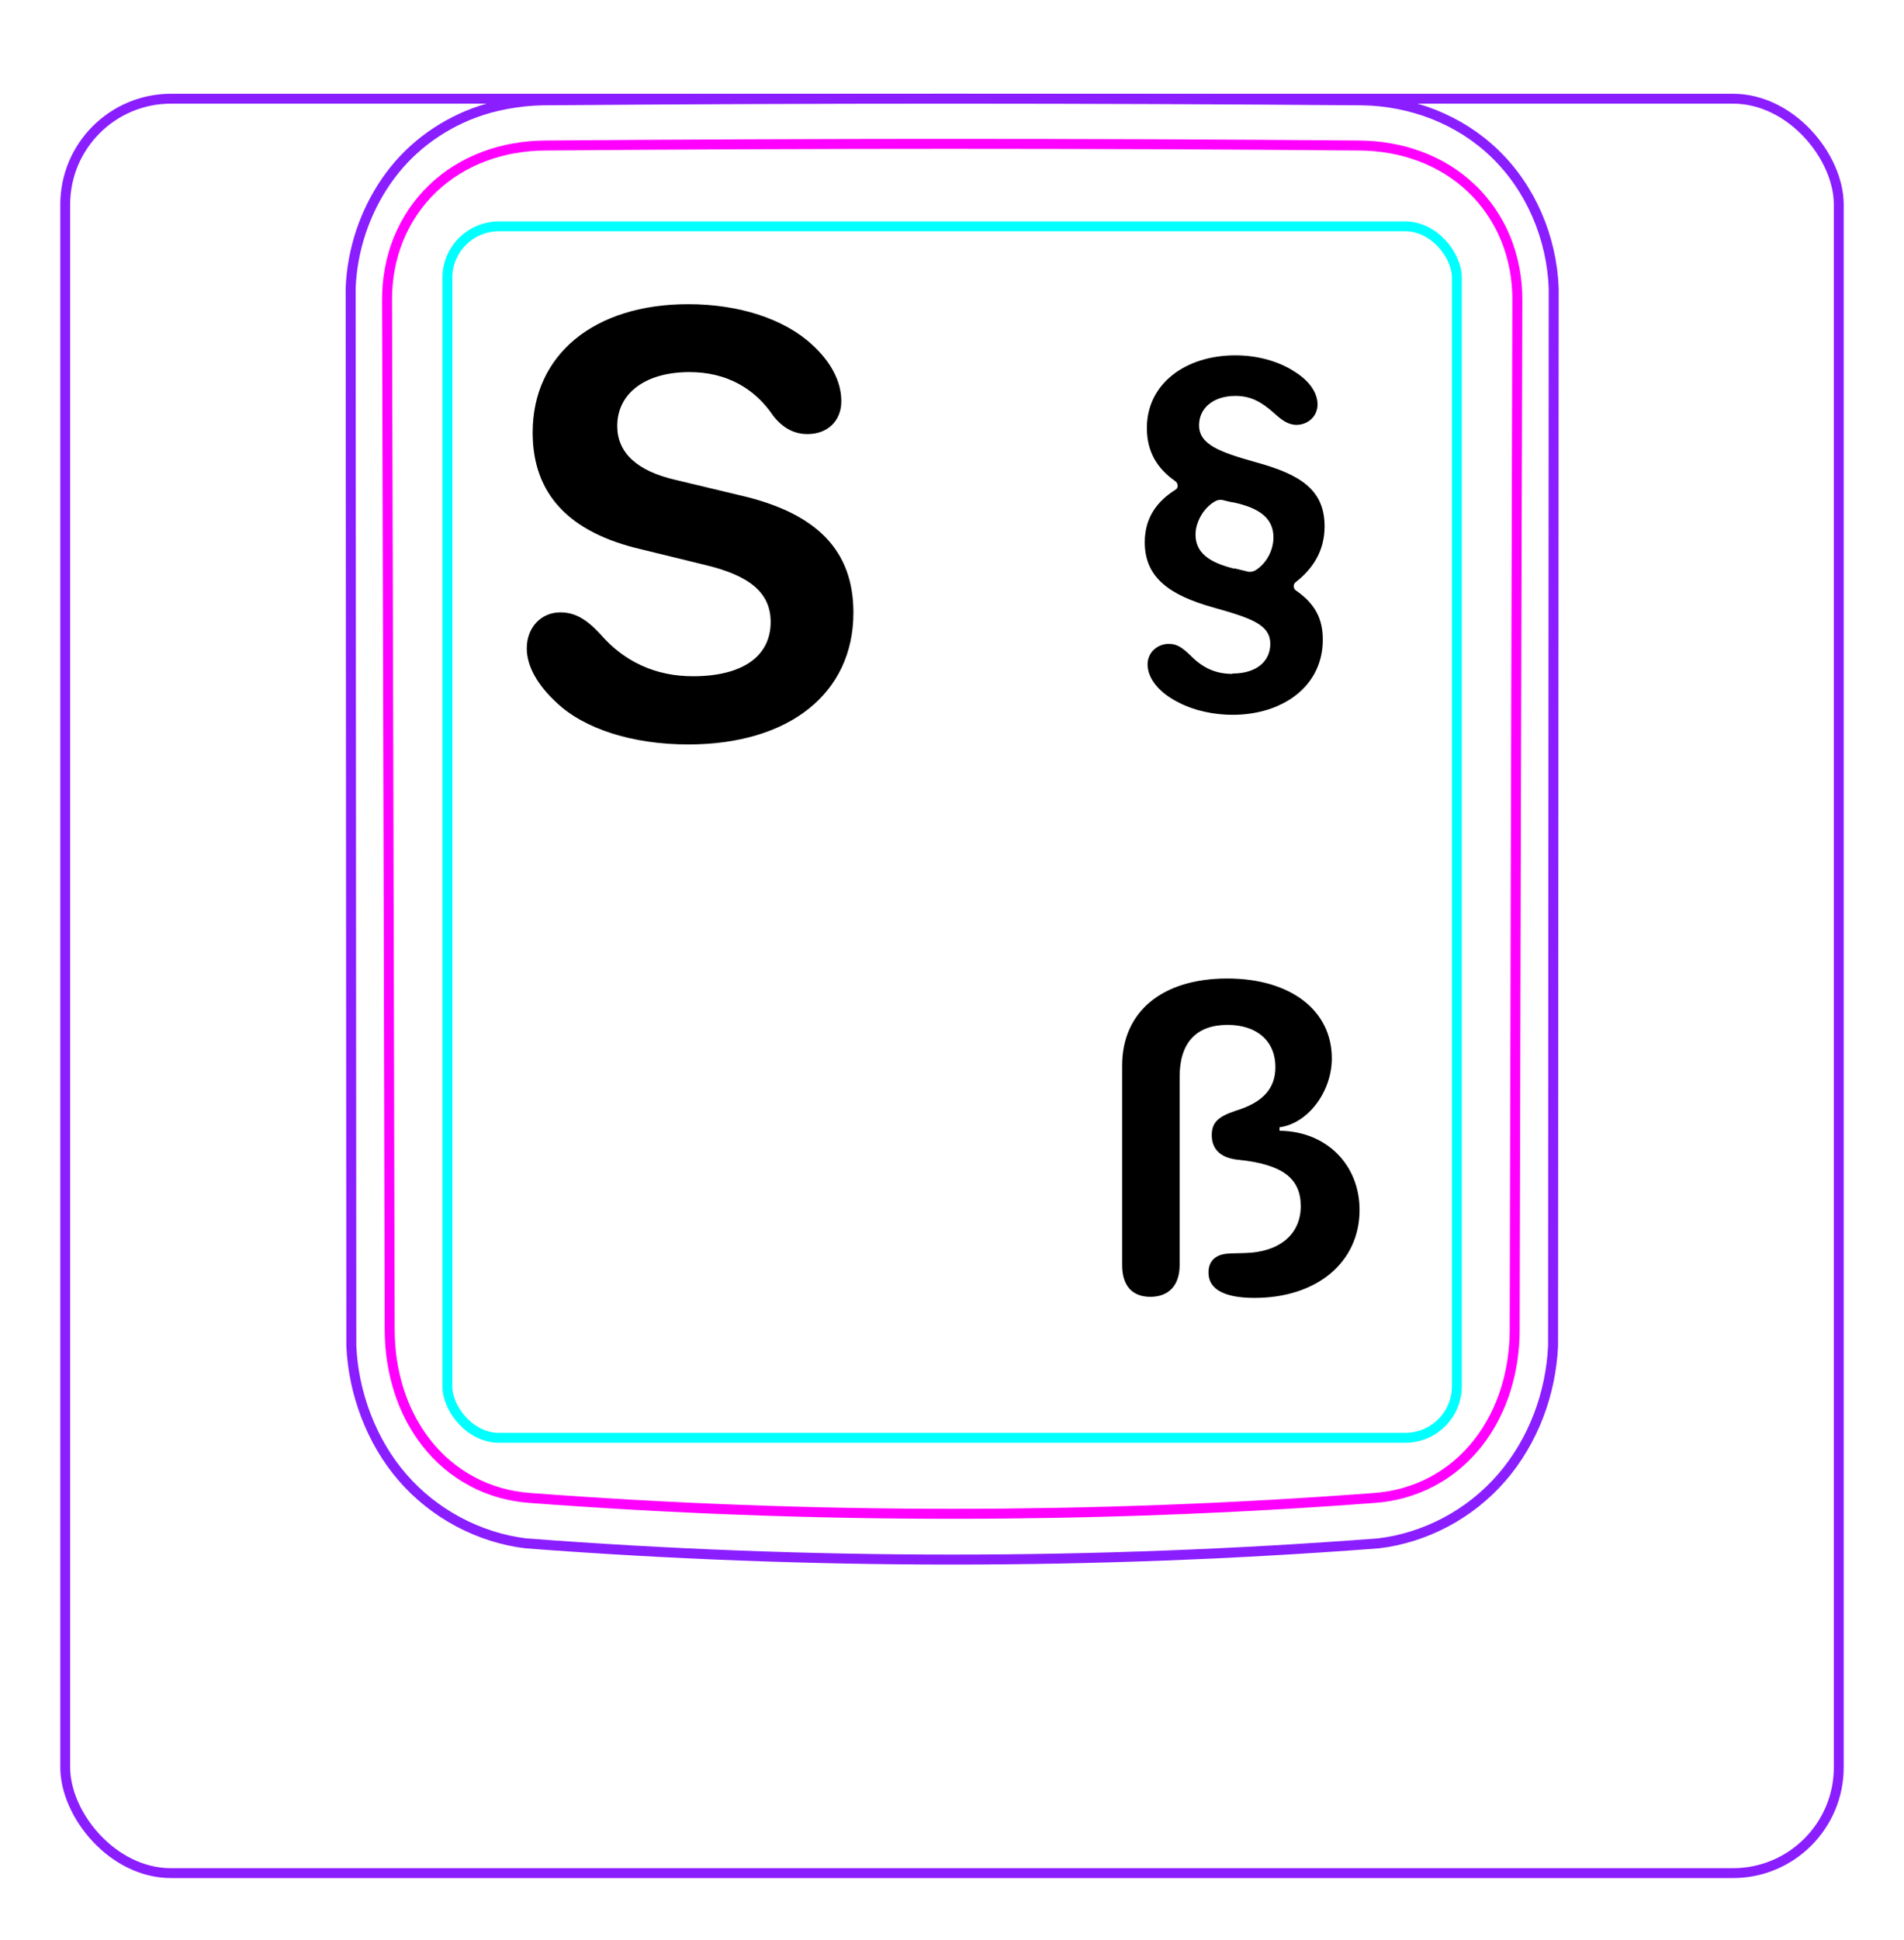 <svg width="54" height="55" viewBox="0 0 54 55" fill="none" xmlns="http://www.w3.org/2000/svg">
<rect x="1.85" y="2.798" width="50.3" height="50.3" rx="3" stroke="#8B1EFF" stroke-width="0.28"/>
<path d="M11.416 41.881C10.97 41.367 10.622 40.767 10.378 40.129C10.136 39.497 9.994 38.826 9.964 38.154L9.945 8.172C9.966 7.63 10.066 7.087 10.238 6.571C10.324 6.314 10.428 6.064 10.548 5.822C10.668 5.582 10.805 5.349 10.958 5.128C11.11 4.908 11.279 4.7 11.463 4.506C11.646 4.314 11.844 4.136 12.054 3.974C12.263 3.813 12.485 3.668 12.715 3.54C12.945 3.412 13.184 3.301 13.43 3.208C13.584 3.151 13.742 3.099 13.902 3.055C14.062 3.012 14.224 2.976 14.386 2.946C14.549 2.916 14.713 2.892 14.877 2.875C15.042 2.858 15.208 2.847 15.374 2.844C19.251 2.813 23.128 2.797 27.005 2.797C30.882 2.798 34.76 2.813 38.637 2.844C39.323 2.854 40.017 2.99 40.659 3.242C40.981 3.37 41.291 3.527 41.583 3.713C41.876 3.901 42.151 4.117 42.401 4.359C42.906 4.848 43.311 5.444 43.592 6.092C43.877 6.75 44.039 7.462 44.065 8.172L44.047 38.154C44.016 38.826 43.877 39.498 43.635 40.13C43.39 40.768 43.04 41.367 42.594 41.882C42.15 42.396 41.608 42.827 41.006 43.147C40.411 43.463 39.758 43.672 39.095 43.75C31.047 44.363 22.964 44.363 14.916 43.75C14.252 43.671 13.6 43.46 13.006 43.145C12.403 42.824 11.861 42.395 11.416 41.881Z" stroke="#8B1EFF" stroke-width="0.283" stroke-miterlimit="10"/>
<rect x="12.688" y="6.417" width="28.63" height="34.34" rx="1.46" stroke="#00FFFF" stroke-width="0.28"/>
<path d="M42.959 37.697C42.958 37.984 42.937 38.268 42.896 38.549C42.854 38.829 42.793 39.106 42.708 39.379C42.686 39.448 42.664 39.516 42.639 39.584C42.615 39.651 42.589 39.719 42.562 39.786C42.508 39.919 42.448 40.049 42.383 40.176C42.252 40.43 42.099 40.671 41.922 40.899C41.878 40.955 41.831 41.011 41.784 41.066C41.737 41.12 41.688 41.172 41.639 41.224C41.541 41.327 41.436 41.424 41.329 41.516C41.22 41.608 41.107 41.694 40.989 41.774C40.93 41.814 40.87 41.853 40.808 41.889C40.747 41.926 40.684 41.962 40.621 41.996C40.368 42.13 40.104 42.235 39.832 42.313C39.763 42.333 39.694 42.35 39.625 42.366C39.555 42.382 39.485 42.396 39.415 42.409C39.273 42.434 39.132 42.451 38.989 42.462C37.005 42.612 35.016 42.724 33.018 42.799C32.019 42.837 31.017 42.865 30.014 42.884C29.513 42.893 29.009 42.9 28.508 42.905C28.006 42.91 27.505 42.912 27.003 42.912C24.998 42.912 22.997 42.875 20.999 42.799C20 42.762 19 42.715 18.004 42.659C17.506 42.63 17.008 42.6 16.511 42.567C16.014 42.535 15.517 42.5 15.022 42.462C14.737 42.441 14.458 42.393 14.186 42.316C14.05 42.278 13.916 42.232 13.783 42.179C13.717 42.153 13.652 42.123 13.586 42.094C13.522 42.064 13.457 42.032 13.395 41.998C13.144 41.866 12.908 41.708 12.691 41.524C12.636 41.477 12.582 41.43 12.53 41.382C12.478 41.331 12.426 41.281 12.376 41.23C12.277 41.127 12.183 41.019 12.095 40.907C12.007 40.795 11.924 40.678 11.847 40.558C11.809 40.498 11.772 40.437 11.736 40.373C11.699 40.312 11.665 40.248 11.632 40.185C11.499 39.929 11.392 39.664 11.307 39.392C11.264 39.256 11.227 39.117 11.195 38.977C11.179 38.907 11.164 38.837 11.151 38.766C11.138 38.695 11.125 38.624 11.115 38.554C11.073 38.27 11.053 37.985 11.052 37.697C11.03 27.965 11.005 18.232 10.977 8.5C10.976 8.203 11.002 7.911 11.056 7.623C11.082 7.479 11.116 7.337 11.157 7.196C11.178 7.125 11.199 7.055 11.224 6.985C11.248 6.916 11.273 6.847 11.301 6.78C11.411 6.509 11.547 6.253 11.709 6.012C11.75 5.952 11.792 5.893 11.836 5.834C11.88 5.776 11.926 5.719 11.973 5.663C12.067 5.551 12.166 5.445 12.271 5.345C12.48 5.145 12.708 4.968 12.957 4.814C13.206 4.66 13.467 4.533 13.739 4.432C13.875 4.381 14.014 4.337 14.154 4.299C14.226 4.28 14.297 4.262 14.368 4.246C14.439 4.23 14.512 4.216 14.584 4.204C14.872 4.153 15.164 4.127 15.459 4.125C17.372 4.109 19.291 4.098 21.217 4.09C22.18 4.085 23.145 4.083 24.111 4.081C24.594 4.08 25.076 4.079 25.56 4.079C26.042 4.078 26.526 4.078 27.008 4.078C28.939 4.078 30.865 4.082 32.79 4.089C33.753 4.093 34.714 4.098 35.675 4.104C36.637 4.11 37.595 4.117 38.552 4.125C38.847 4.127 39.137 4.153 39.423 4.203C39.708 4.252 39.988 4.327 40.263 4.429C40.332 4.454 40.4 4.481 40.468 4.51C40.535 4.539 40.601 4.569 40.667 4.601C40.798 4.665 40.925 4.734 41.048 4.81C41.293 4.962 41.522 5.138 41.733 5.34C41.787 5.39 41.839 5.442 41.888 5.495C41.938 5.548 41.986 5.603 42.033 5.658C42.127 5.769 42.215 5.884 42.296 6.004C42.377 6.124 42.452 6.248 42.52 6.376C42.555 6.441 42.588 6.506 42.619 6.573C42.65 6.64 42.68 6.708 42.708 6.776C42.735 6.844 42.762 6.913 42.785 6.983C42.809 7.053 42.832 7.123 42.852 7.194C42.894 7.335 42.928 7.478 42.955 7.622C43.009 7.91 43.035 8.203 43.034 8.501C43.006 18.233 42.98 27.966 42.958 37.697" stroke="#FF00FF" stroke-width="0.283" stroke-miterlimit="10" stroke-linecap="round" stroke-linejoin="round"/>
<path d="M34.367 32.178C34.367 31.831 34.535 31.657 35.037 31.49C35.812 31.254 36.172 30.863 36.172 30.249C36.172 29.512 35.651 29.053 34.814 29.053C33.927 29.053 33.456 29.561 33.456 30.522V35.861C33.456 36.432 33.152 36.761 32.625 36.761C32.104 36.761 31.825 36.438 31.825 35.861V30.206C31.825 28.68 32.96 27.738 34.808 27.738C36.594 27.738 37.772 28.637 37.772 30.001C37.772 30.956 37.09 31.849 36.29 31.955V32.054C37.611 32.066 38.559 33.009 38.559 34.299C38.559 35.781 37.35 36.792 35.577 36.792C35.149 36.792 34.826 36.73 34.609 36.612C34.386 36.494 34.274 36.314 34.274 36.072C34.274 35.799 34.417 35.62 34.678 35.558C34.833 35.52 35.012 35.533 35.31 35.52C36.29 35.496 36.891 34.987 36.891 34.193C36.891 33.4 36.37 33.009 35.143 32.879C34.634 32.835 34.367 32.593 34.367 32.178Z" fill="black"/>
<path d="M34.957 19.093C35.627 19.093 36.027 18.753 36.027 18.253C36.027 17.703 35.487 17.523 34.387 17.213C33.187 16.873 32.467 16.383 32.467 15.373C32.467 14.663 32.827 14.203 33.337 13.883C33.427 13.833 33.417 13.703 33.337 13.643C32.817 13.283 32.527 12.803 32.527 12.133C32.527 10.873 33.627 10.073 35.037 10.073C35.667 10.073 36.277 10.243 36.727 10.543C37.127 10.793 37.377 11.133 37.367 11.483C37.357 11.833 37.057 12.063 36.727 12.043C36.527 12.023 36.377 11.933 36.137 11.713C35.767 11.383 35.467 11.223 35.037 11.223C34.407 11.223 34.007 11.573 34.007 12.053C34.007 12.603 34.587 12.813 35.617 13.103C36.897 13.453 37.567 13.893 37.567 14.923C37.567 15.613 37.237 16.123 36.747 16.503C36.667 16.563 36.677 16.683 36.747 16.733C37.267 17.093 37.517 17.503 37.517 18.133C37.517 19.463 36.367 20.263 34.957 20.263C34.427 20.263 33.867 20.143 33.447 19.923C32.907 19.663 32.547 19.253 32.547 18.833C32.547 18.483 32.847 18.233 33.187 18.253C33.387 18.263 33.527 18.353 33.767 18.583C34.097 18.923 34.467 19.103 34.947 19.103L34.957 19.093ZM35.017 16.113C35.017 16.113 35.257 16.173 35.387 16.203C35.457 16.223 35.537 16.203 35.597 16.173C35.897 15.993 36.117 15.623 36.117 15.233C36.117 14.703 35.737 14.403 34.987 14.243C34.957 14.243 34.777 14.203 34.667 14.173C34.607 14.163 34.547 14.173 34.497 14.193C34.167 14.353 33.907 14.773 33.907 15.153C33.907 15.653 34.267 15.943 35.017 16.123V16.113Z" fill="black"/>
<path d="M14.94 18.379C14.94 17.781 15.353 17.359 15.889 17.359C16.285 17.359 16.61 17.526 17.032 17.983C17.709 18.765 18.605 19.17 19.651 19.17C21.057 19.17 21.857 18.607 21.857 17.632C21.857 16.823 21.294 16.322 19.994 16.014L18.201 15.575C16.135 15.1 15.107 14.002 15.107 12.261C15.107 10.055 16.847 8.623 19.519 8.623C20.952 8.623 22.235 9.036 23.026 9.765C23.571 10.258 23.861 10.82 23.861 11.374C23.861 11.928 23.474 12.305 22.903 12.305C22.534 12.305 22.217 12.147 21.936 11.796C21.4 10.996 20.591 10.548 19.554 10.548C18.306 10.548 17.506 11.145 17.506 12.077C17.506 12.824 18.051 13.351 19.168 13.606L20.969 14.037C23.166 14.538 24.204 15.601 24.204 17.368C24.204 19.653 22.384 21.103 19.519 21.103C17.963 21.103 16.584 20.673 15.793 19.925C15.239 19.416 14.94 18.88 14.94 18.379Z" fill="black"/>
</svg>
